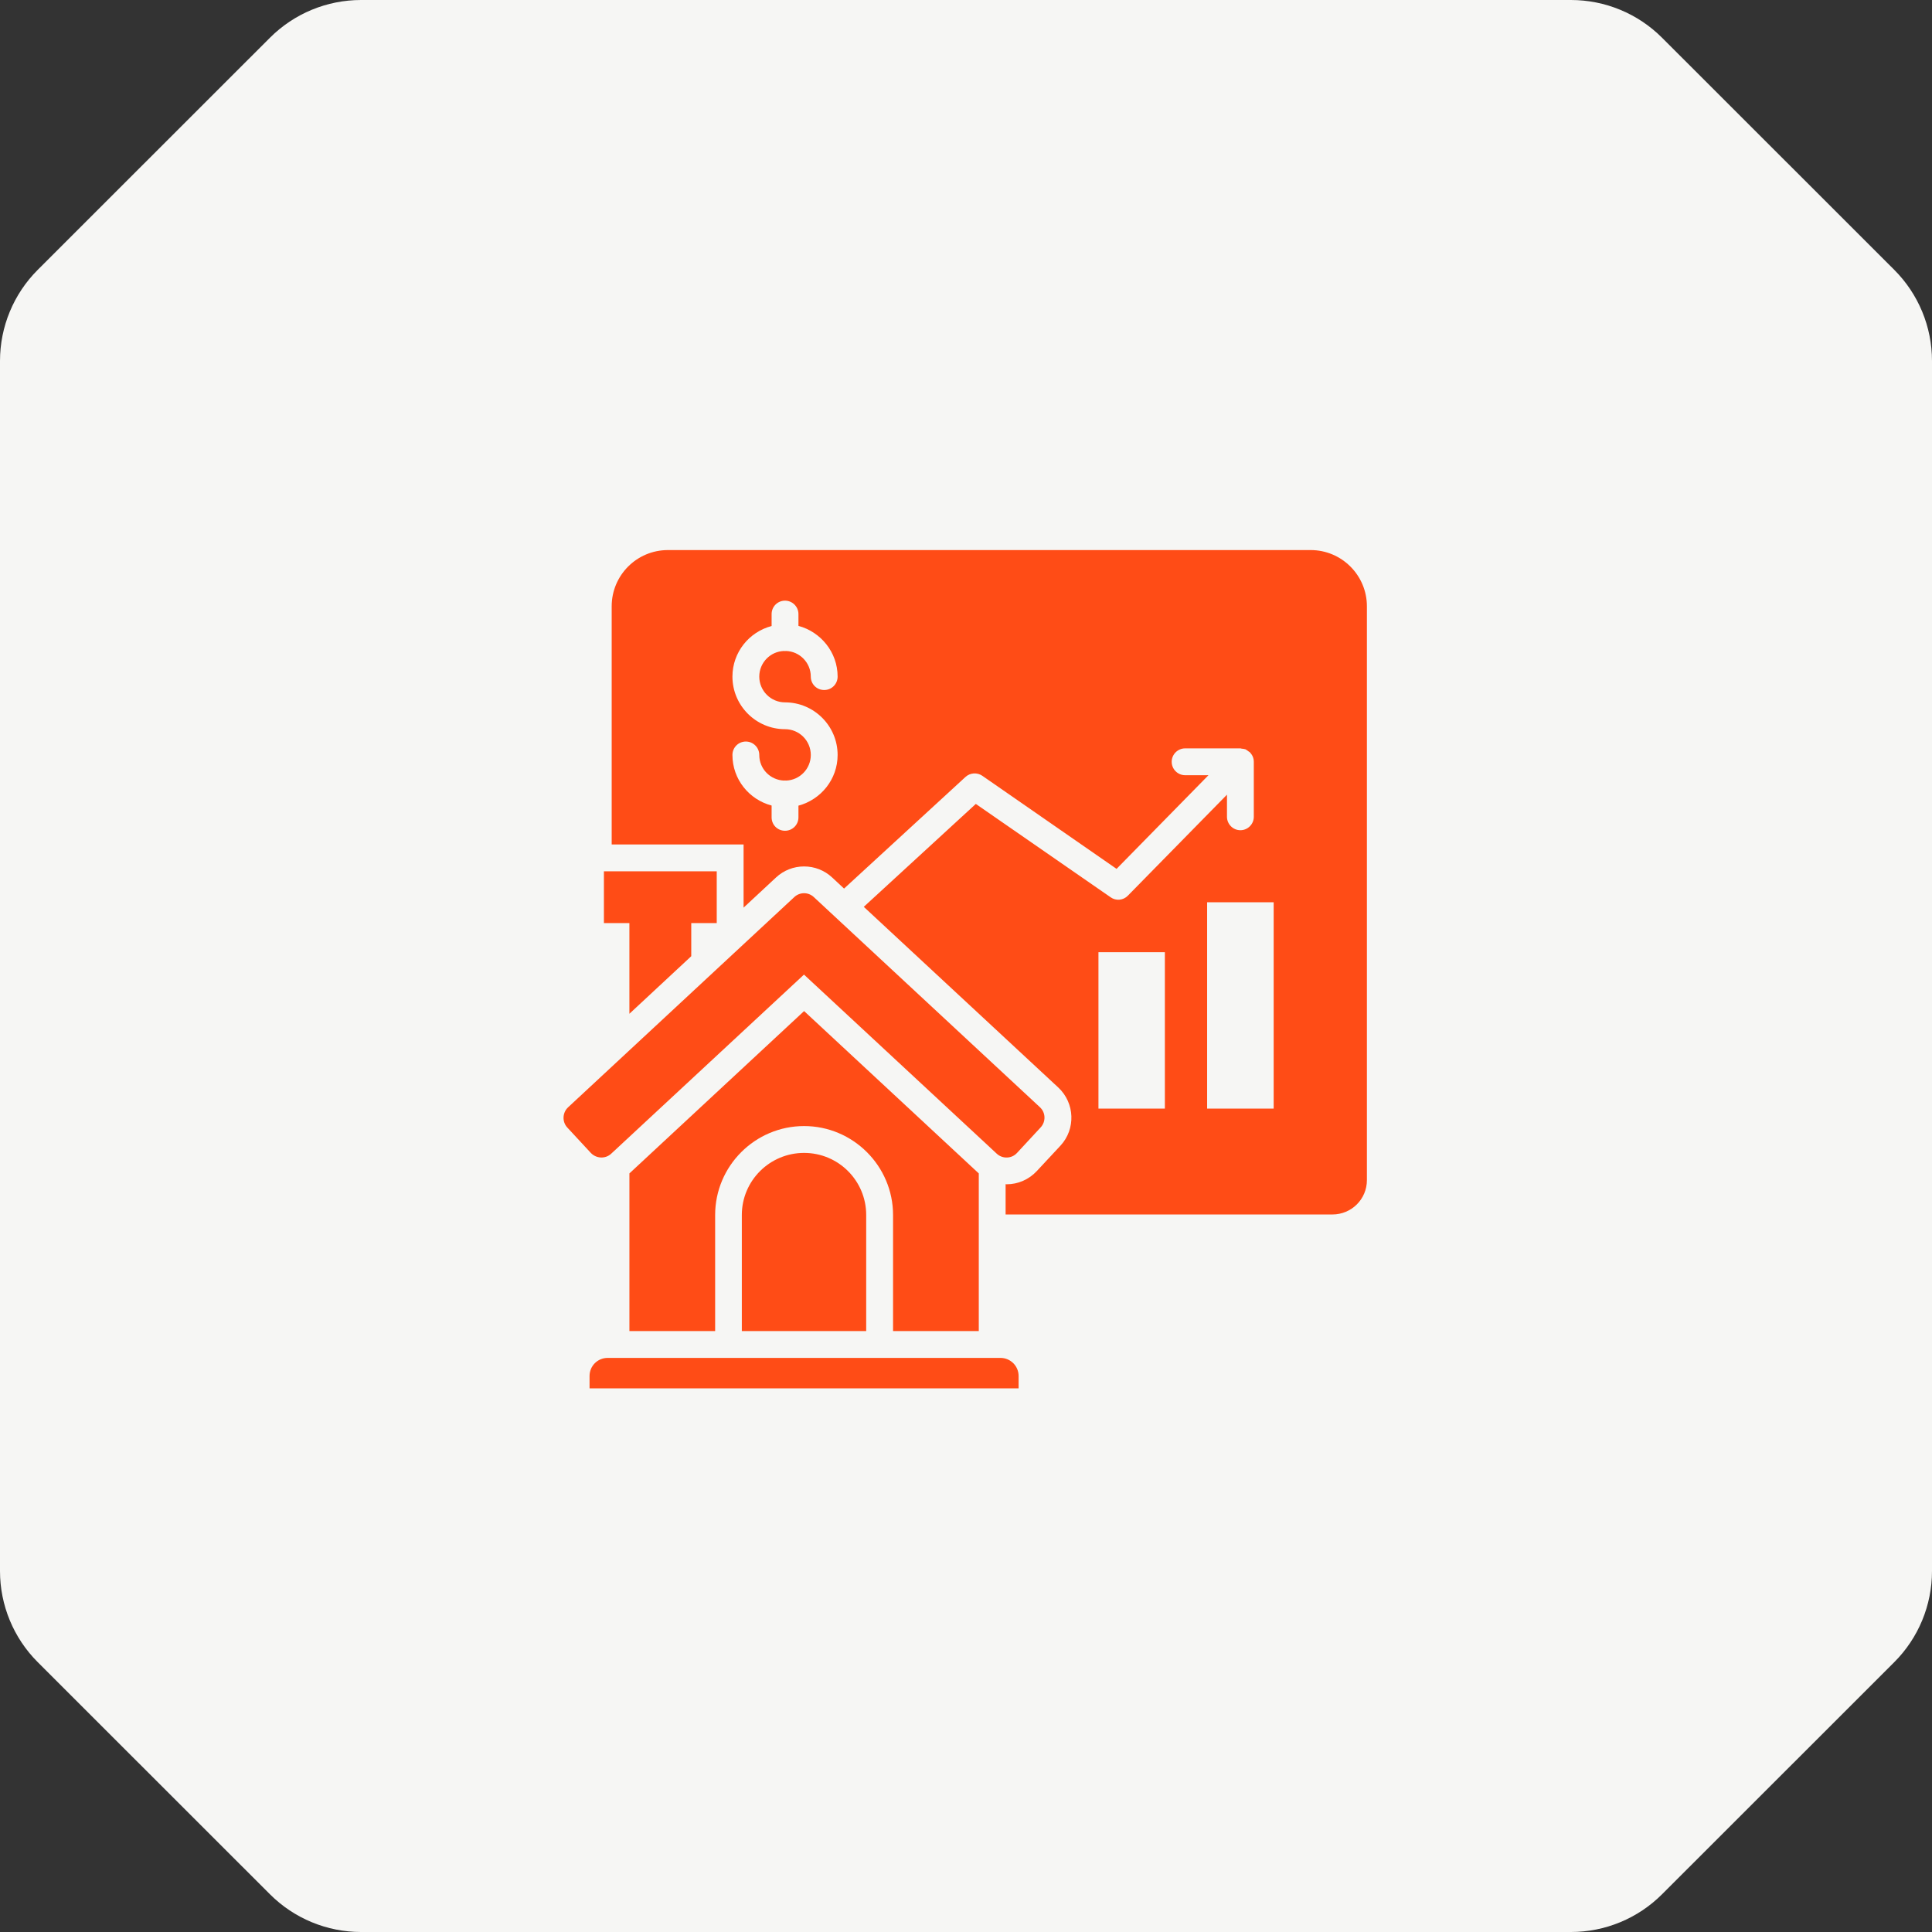 <svg width="120" height="120" viewBox="0 0 120 120" fill="none" xmlns="http://www.w3.org/2000/svg">
<rect x="0" y="0" width="120" height="120" fill="#333333" stroke="none"/>
<path d="M120 22.418C120 20.296 119.157 18.26 117.656 16.76L103.231 2.342C101.731 0.842 99.696 0 97.575 0L22.425 0C20.304 0 18.269 0.842 16.769 2.342L2.344 16.76C0.843 18.26 0 20.296 0 22.418L0 97.582C0 99.704 0.843 101.74 2.344 103.24L16.769 117.658C18.269 119.158 20.304 120 22.425 120L97.575 120C99.696 120 101.731 119.158 103.231 117.658L117.656 103.24C119.157 101.74 120 99.704 120 97.582L120 22.418Z" fill="#F6F6F4"/>
<path d="M81.41 34.166H41.485C39.551 34.166 37.993 35.733 37.993 37.658V52.45H46.185V56.375L48.202 54.5C48.676 54.058 49.293 53.816 49.943 53.816C50.593 53.816 51.21 54.058 51.685 54.5L52.426 55.191L59.968 48.258C60.26 47.992 60.693 47.967 61.01 48.183L69.352 53.967L75.06 48.15H73.61C73.151 48.15 72.776 47.775 72.776 47.316C72.776 46.858 73.151 46.483 73.61 46.483H77.043C77.068 46.483 77.093 46.492 77.118 46.5C77.201 46.508 77.285 46.517 77.36 46.541C77.427 46.575 77.485 46.625 77.543 46.666C77.568 46.691 77.602 46.7 77.626 46.717C77.626 46.725 77.626 46.725 77.626 46.725C77.701 46.8 77.768 46.892 77.81 46.992C77.852 47.092 77.876 47.2 77.876 47.316V50.733C77.876 51.191 77.501 51.566 77.043 51.566C76.585 51.566 76.21 51.191 76.21 50.733V49.358L70.052 55.633C69.768 55.925 69.318 55.967 68.985 55.733L60.61 49.933L53.651 56.325L65.735 67.55C66.76 68.508 66.826 70.125 65.868 71.158L64.393 72.742C63.91 73.258 63.235 73.558 62.526 73.558C62.502 73.558 62.485 73.55 62.46 73.55V75.433H82.76C83.943 75.433 84.901 74.483 84.901 73.3V37.658C84.901 35.733 83.335 34.166 81.41 34.166ZM48.76 43.625C50.56 43.625 52.026 45.092 52.026 46.892C52.026 48.408 50.985 49.666 49.593 50.041V50.767C49.593 51.233 49.218 51.6 48.76 51.6C48.293 51.6 47.926 51.233 47.926 50.767V50.033C46.526 49.666 45.493 48.4 45.493 46.892C45.493 46.433 45.86 46.058 46.327 46.058C46.785 46.058 47.16 46.433 47.16 46.892C47.16 47.758 47.843 48.45 48.702 48.483C48.718 48.483 48.735 48.475 48.76 48.475C48.776 48.475 48.793 48.483 48.818 48.483C49.668 48.458 50.36 47.758 50.36 46.892C50.36 46.008 49.643 45.291 48.76 45.291C46.96 45.291 45.493 43.825 45.493 42.025C45.493 40.517 46.526 39.25 47.926 38.883V38.142C47.926 37.683 48.293 37.308 48.76 37.308C49.218 37.308 49.593 37.683 49.593 38.142V38.875C50.985 39.25 52.026 40.517 52.026 42.025C52.026 42.492 51.651 42.858 51.193 42.858C50.727 42.858 50.36 42.492 50.36 42.025C50.36 41.158 49.668 40.458 48.818 40.433C48.793 40.433 48.776 40.441 48.76 40.441C48.735 40.441 48.718 40.433 48.702 40.433C47.843 40.458 47.16 41.166 47.16 42.025C47.16 42.908 47.877 43.625 48.76 43.625ZM72.352 68.858H68.227V59.142H72.352V68.858ZM79.11 68.858H74.977V56.041H79.11V68.858Z" fill="#FF4C16"/>
<path d="M62.143 84.342H37.743C37.118 84.342 36.618 84.842 36.618 85.467V86.234H63.268V85.467C63.268 84.842 62.76 84.342 62.143 84.342Z" fill="#FF4C16"/>
<path d="M37.962 71.659L49.937 60.534L61.912 71.659C62.27 71.992 62.837 71.975 63.17 71.609L64.637 70.025C64.97 69.667 64.954 69.1 64.587 68.767L50.545 55.717C50.204 55.4 49.679 55.4 49.337 55.717L35.287 68.775C34.929 69.109 34.904 69.675 35.237 70.034L36.704 71.617C37.045 71.967 37.604 71.992 37.962 71.659Z" fill="#FF4C16"/>
<path d="M46.076 75.467V82.676H53.801V75.467C53.801 73.334 52.076 71.609 49.943 71.609C47.809 71.609 46.076 73.334 46.076 75.467Z" fill="#FF4C16"/>
<path d="M39.093 62.967L42.935 59.392V57.334H44.518V54.117H37.51V57.334H39.093V62.967Z" fill="#FF4C16"/>
<path d="M60.794 82.675V72.884L60.785 72.875L49.944 62.8L39.102 72.875L39.094 72.884V82.675H44.419V75.467C44.419 72.417 46.902 69.942 49.944 69.942C52.985 69.942 55.469 72.425 55.469 75.467V82.675H60.794Z" fill="#FF4C16"/>
</svg>
